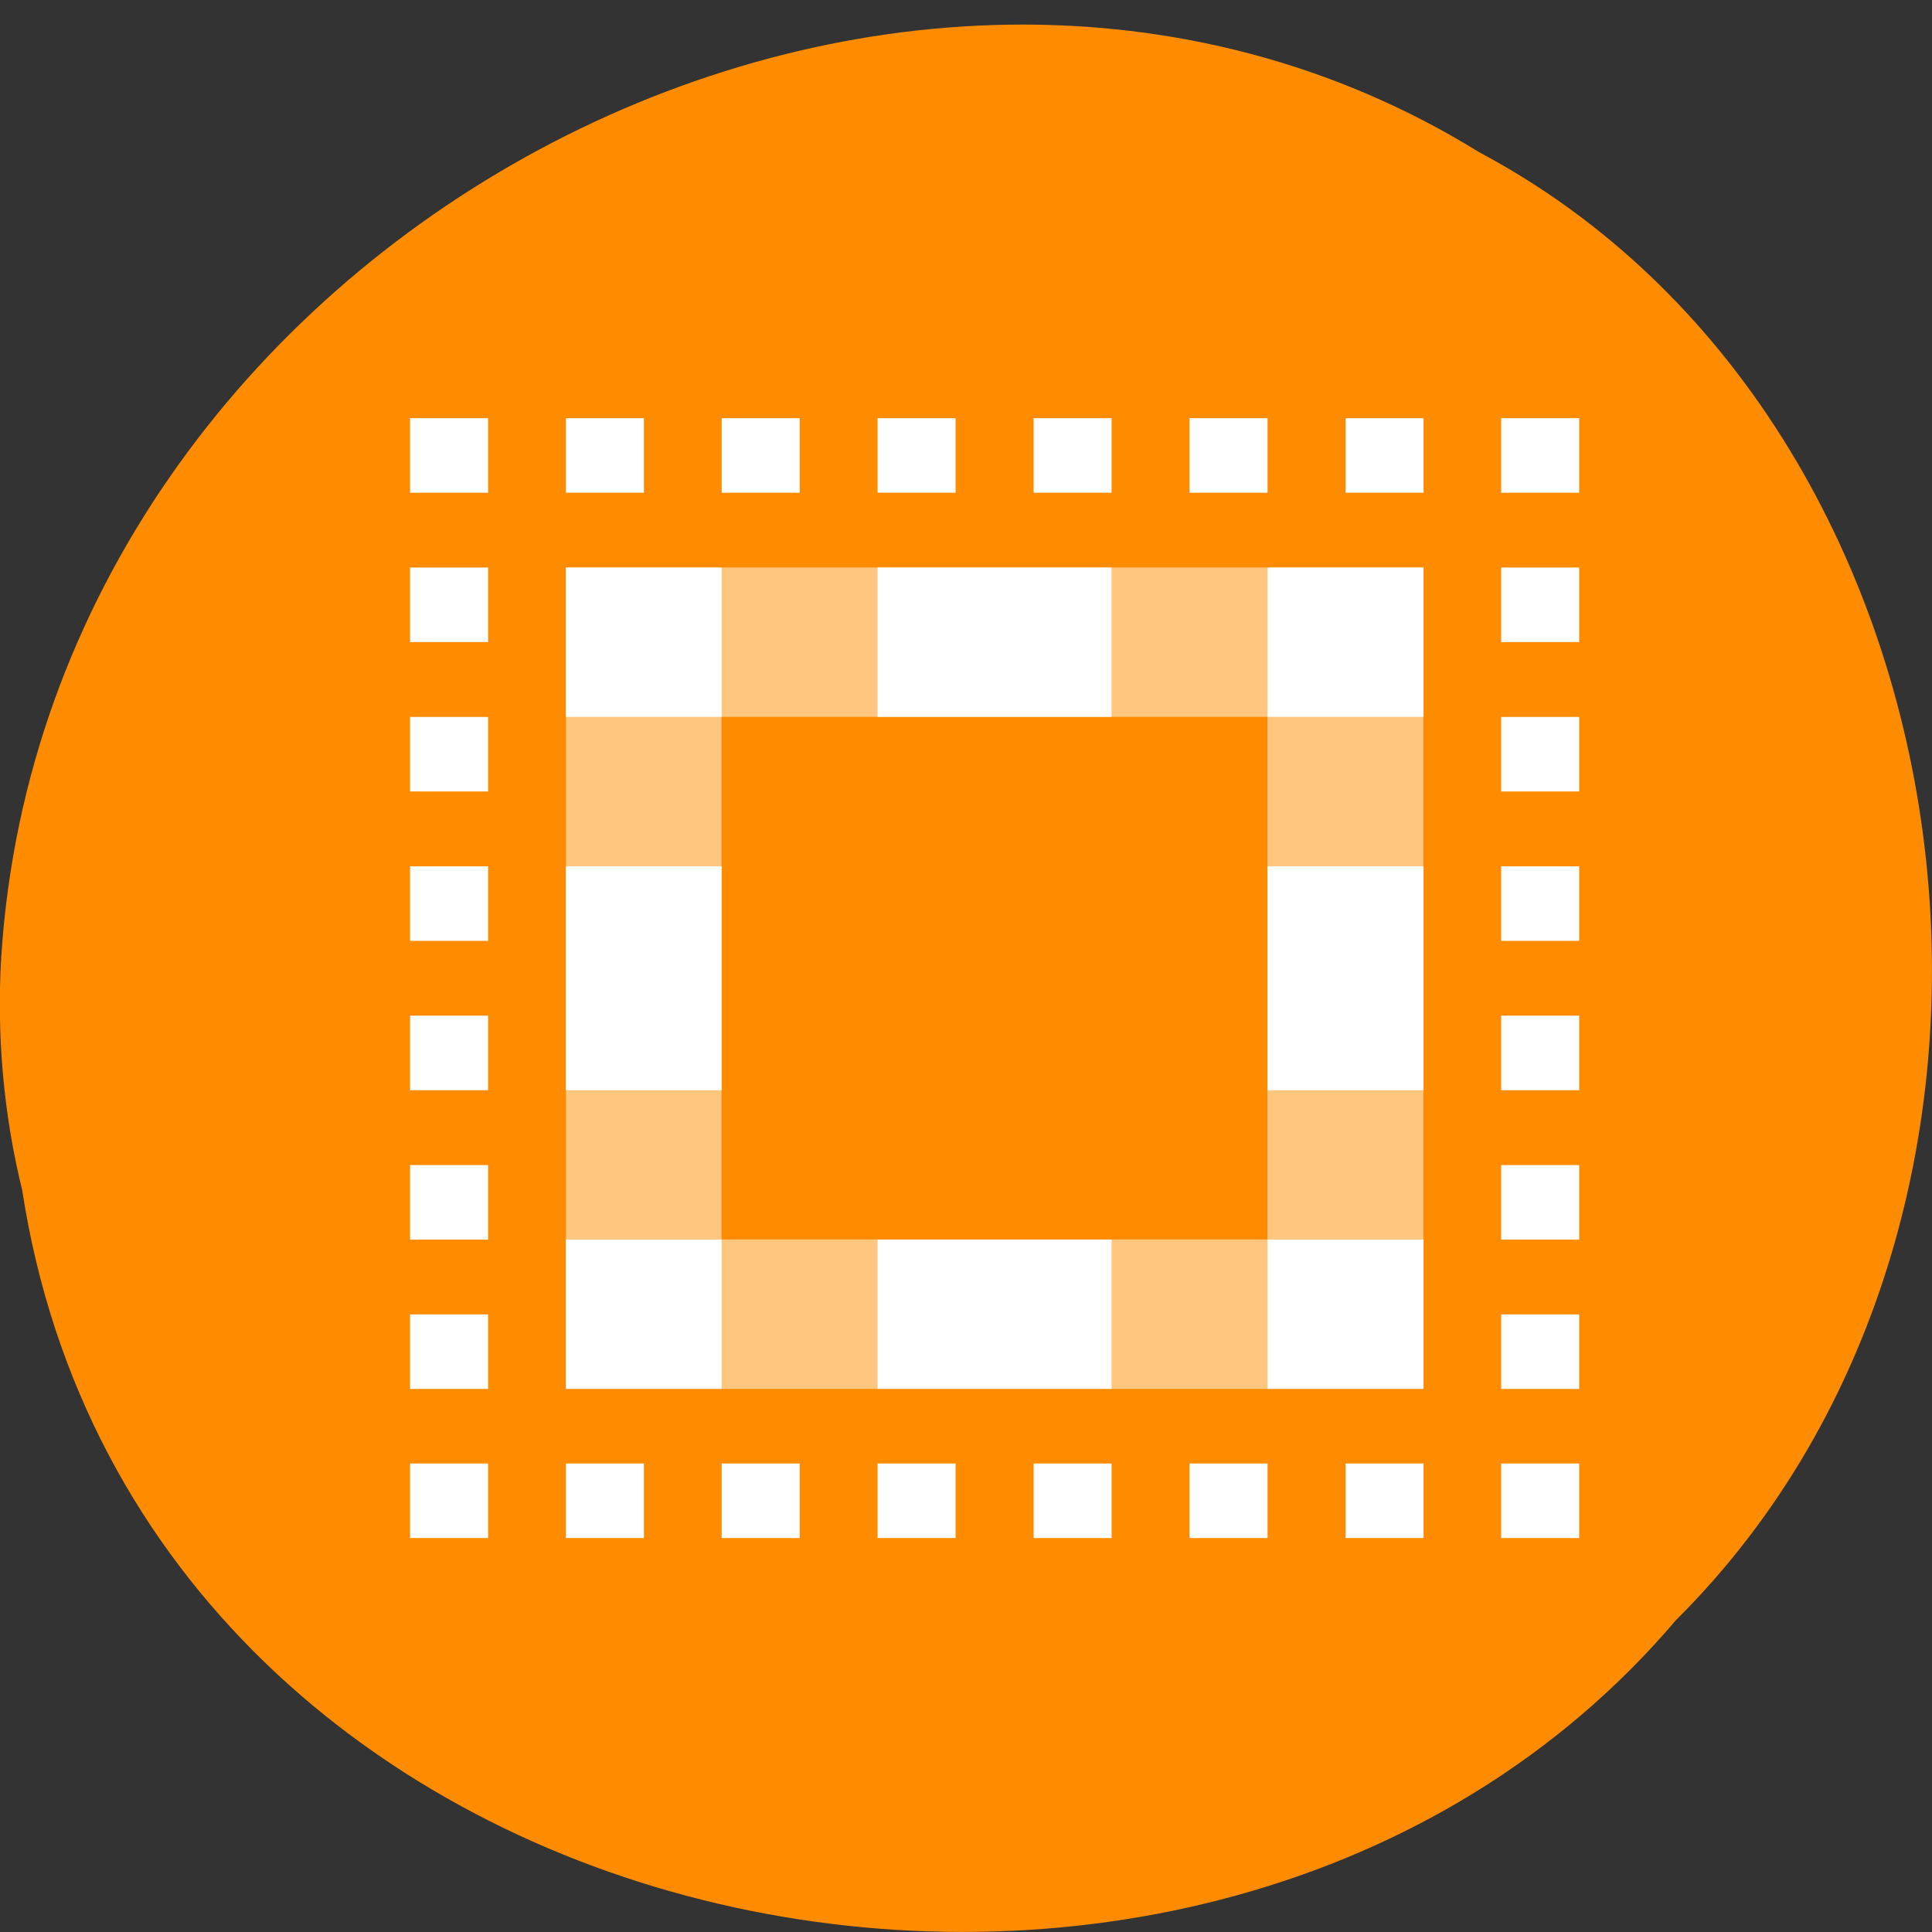 <svg xmlns="http://www.w3.org/2000/svg" viewBox="0 0 24 24"><rect x="0" y="0" width="24" height="24" fill="#333333" stroke="none"/><path d="m 0.277 14.793 c 1.488 9.629 14.707 12.207 20.543 5.332 c 5.137 -5.105 3.855 -14.883 -2.445 -18.234 c -7.238 -4.48 -17.781 1.063 -18.359 9.988 c -0.059 0.977 0.027 1.965 0.262 2.914" fill="#ff8c00"/><g fill="#fff"><path d="m 5.094 5.195 h 0.969 v 0.926 h -0.969"/><path d="m 7.03 5.195 h 0.969 v 0.926 h -0.969"/><path d="m 8.965 5.195 h 0.969 v 0.926 h -0.969"/><path d="m 10.902 5.195 h 0.969 v 0.926 h -0.969"/><path d="m 12.84 5.195 h 0.969 v 0.926 h -0.969"/><path d="m 14.777 5.195 h 0.969 v 0.926 h -0.969"/><path d="m 16.715 5.195 h 0.969 v 0.926 h -0.969"/><path d="m 18.648 5.195 h 0.969 v 0.926 h -0.969"/><path d="m 5.094 7.05 h 0.969 v 0.926 h -0.969"/><path d="m 5.094 8.906 h 0.969 v 0.926 h -0.969"/><path d="m 5.094 10.762 h 0.969 v 0.926 h -0.969"/><path d="m 5.094 12.617 h 0.969 v 0.926 h -0.969"/><path d="m 5.094 14.473 h 0.969 v 0.926 h -0.969"/><path d="m 5.094 16.328 h 0.969 v 0.926 h -0.969"/><path d="m 5.094 18.18 h 0.969 v 0.926 h -0.969"/><path d="m 18.648 7.05 h 0.969 v 0.926 h -0.969"/><path d="m 18.648 8.906 h 0.969 v 0.926 h -0.969"/><path d="m 18.648 10.762 h 0.969 v 0.926 h -0.969"/><path d="m 18.648 12.617 h 0.969 v 0.926 h -0.969"/><path d="m 18.648 14.473 h 0.969 v 0.926 h -0.969"/><path d="m 18.648 16.328 h 0.969 v 0.926 h -0.969"/><path d="m 18.648 18.18 h 0.969 v 0.926 h -0.969"/><path d="m 7.03 18.18 h 0.969 v 0.926 h -0.969"/><path d="m 8.965 18.18 h 0.969 v 0.926 h -0.969"/><path d="m 10.902 18.18 h 0.969 v 0.926 h -0.969"/><path d="m 12.84 18.18 h 0.969 v 0.926 h -0.969"/><path d="m 14.777 18.18 h 0.969 v 0.926 h -0.969"/><path d="m 16.715 18.18 h 0.969 v 0.926 h -0.969"/><path d="m 7.03 7.05 v 10.203 h 10.652 v -10.203 m -8.719 1.855 h 6.781 v 6.492 h -6.781" fill-opacity="0.502"/><path d="m 7.03 10.762 h 1.934 v 2.781 h -1.934"/><path d="m 15.746 10.762 h 1.938 v 2.781 h -1.938"/><path d="m 10.902 7.05 h 2.906 v 1.855 h -2.906"/><path d="m 10.902 15.398 h 2.906 v 1.855 h -2.906"/><path d="m 7.03 15.398 h 1.934 v 1.855 h -1.934"/><path d="m 7.03 7.05 h 1.934 v 1.855 h -1.934"/><path d="m 15.746 7.05 h 1.938 v 1.855 h -1.938"/><path d="m 15.746 15.398 h 1.938 v 1.855 h -1.938"/></g></svg>